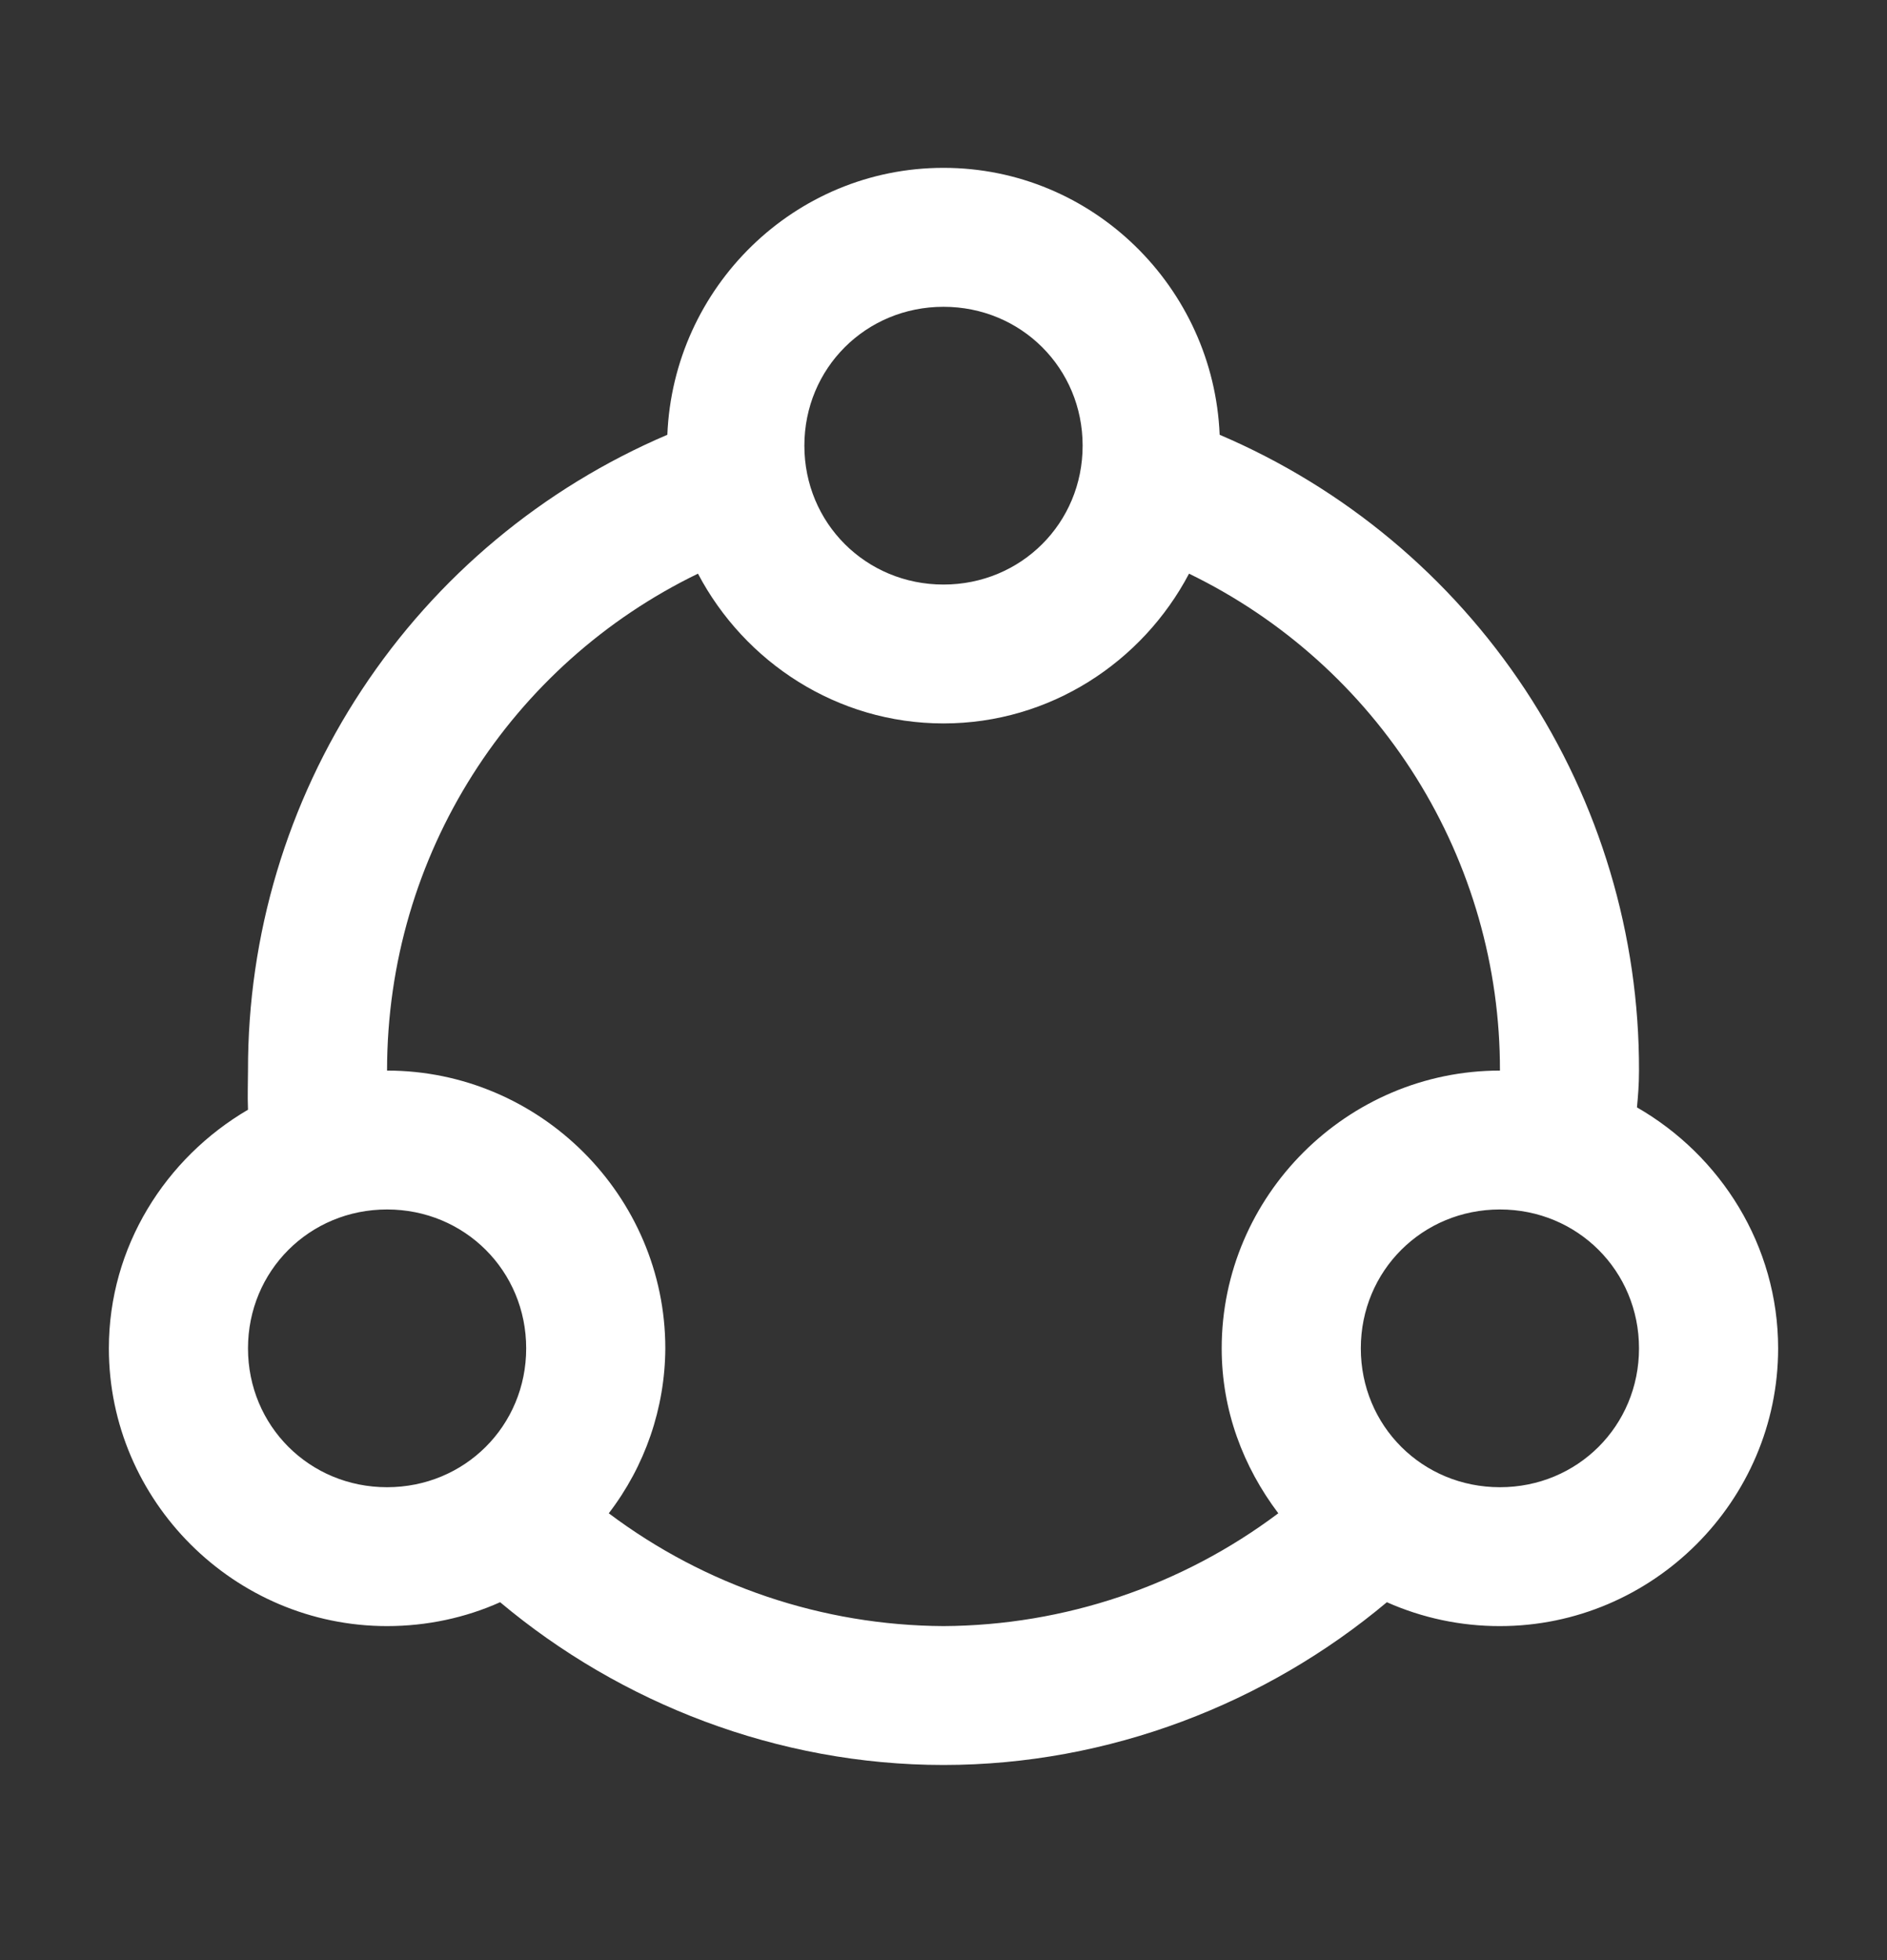 <svg width="26" height="27" viewBox="0 0 26 27" fill="none" xmlns="http://www.w3.org/2000/svg">
<rect x="0" y="0" width="26" height="27" fill="#333333" stroke="none"/>
<path d="M13 2.312C10.945 2.312 9.278 3.958 9.195 5.989C7.477 6.722 6.013 7.943 4.986 9.501C3.958 11.058 3.413 12.883 3.417 14.747C3.417 14.91 3.409 15.092 3.417 15.286C2.281 15.951 1.5 17.172 1.5 18.573C1.5 20.675 3.228 22.399 5.333 22.399C5.884 22.399 6.416 22.283 6.891 22.07C8.551 23.463 10.717 24.312 13 24.312C15.283 24.312 17.449 23.463 19.109 22.07C19.599 22.288 20.13 22.4 20.667 22.399C22.772 22.399 24.5 20.675 24.5 18.573C24.5 17.158 23.709 15.917 22.555 15.254C22.569 15.101 22.583 14.948 22.583 14.747C22.588 12.883 22.042 11.058 21.015 9.5C19.987 7.943 18.523 6.722 16.805 5.989C16.721 3.958 15.054 2.312 13 2.312ZM13 4.226C14.069 4.226 14.917 5.071 14.917 6.139C14.917 7.206 14.069 8.052 13 8.052C11.931 8.052 11.083 7.206 11.083 6.139C11.083 5.071 11.931 4.226 13 4.226ZM9.617 7.902C10.259 9.121 11.534 9.965 13 9.965C14.466 9.965 15.741 9.121 16.383 7.902C17.669 8.526 18.754 9.499 19.512 10.71C20.269 11.92 20.67 13.32 20.667 14.747C18.561 14.747 16.833 16.472 16.833 18.573C16.833 19.43 17.13 20.205 17.613 20.845C16.282 21.845 14.665 22.39 13 22.399C11.335 22.39 9.718 21.845 8.388 20.845C8.889 20.193 9.163 19.395 9.167 18.573C9.167 16.472 7.439 14.747 5.333 14.747C5.333 11.763 7.049 9.146 9.617 7.902ZM5.333 16.66C6.403 16.66 7.25 17.506 7.25 18.573C7.25 19.641 6.403 20.486 5.333 20.486C4.264 20.486 3.417 19.641 3.417 18.573C3.417 17.506 4.264 16.66 5.333 16.66ZM20.667 16.66C21.736 16.66 22.583 17.506 22.583 18.573C22.583 19.641 21.736 20.486 20.667 20.486C19.597 20.486 18.75 19.641 18.75 18.573C18.75 17.506 19.597 16.66 20.667 16.66Z" fill="white"/>
</svg>
